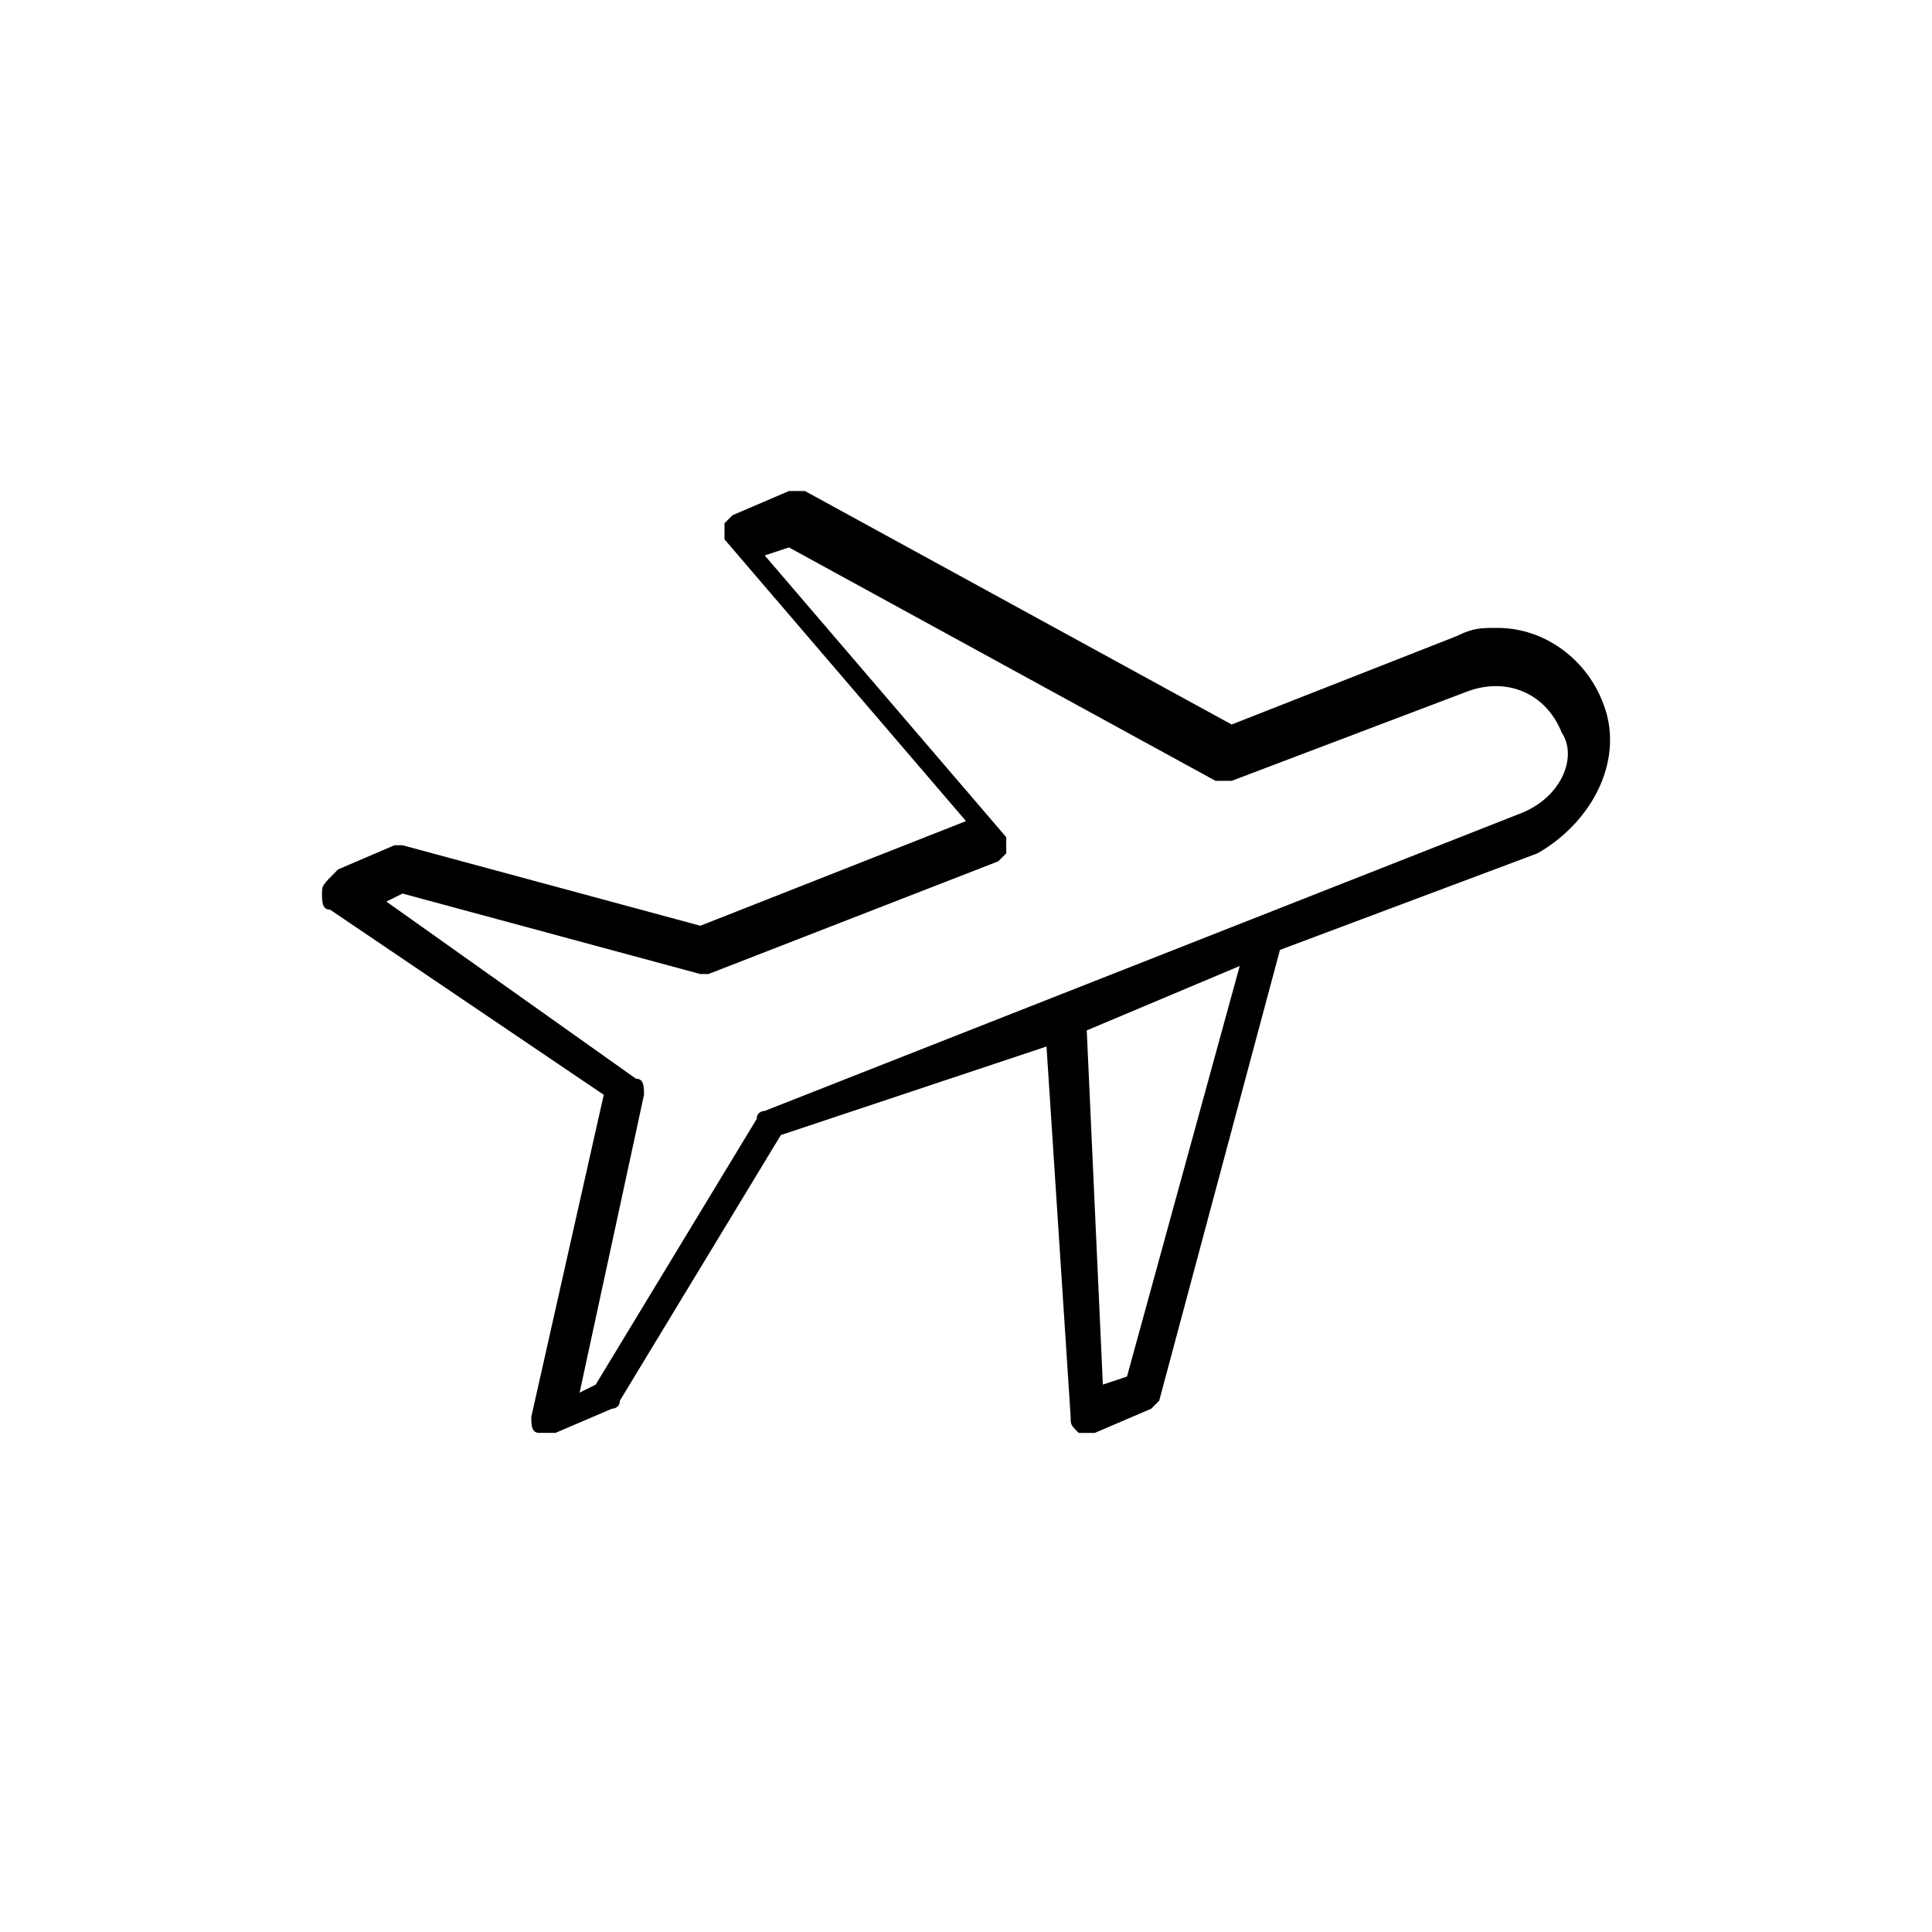 <?xml version="1.0" encoding="utf-8"?>
<!-- Generator: Adobe Illustrator 17.1.0, SVG Export Plug-In . SVG Version: 6.00 Build 0)  -->
<!DOCTYPE svg PUBLIC "-//W3C//DTD SVG 1.1//EN" "http://www.w3.org/Graphics/SVG/1.1/DTD/svg11.dtd">
<svg version="1.1" id="Artwork" xmlns="http://www.w3.org/2000/svg" xmlns:xlink="http://www.w3.org/1999/xlink" x="0px" y="0px"
	 viewBox="0 0 24 24" enable-background="new 0 0 24 24" xml:space="preserve">
<path d="M19.9,8.7c-0.2-0.5-0.7-0.9-1.3-0.9c-0.2,0-0.3,0-0.5,0.1L15.3,9L10,6.1c0,0-0.1,0-0.2,0L9.1,6.4c0,0-0.1,0.1-0.1,0.1
	c0,0.1,0,0.1,0,0.2l3,3.5l-3.3,1.3l-3.7-1c0,0-0.1,0-0.1,0l-0.7,0.3C4,11,4,11,4,11.1c0,0.1,0,0.2,0.1,0.2l3.4,2.3l-0.9,4
	c0,0.1,0,0.2,0.1,0.2c0,0,0.1,0,0.1,0s0,0,0.1,0l0.7-0.3c0,0,0.1,0,0.1-0.1l2-3.3L13,13l0.3,4.6c0,0.1,0,0.1,0.1,0.2
	c0,0,0.1,0,0.1,0c0,0,0,0,0.1,0l0.7-0.3c0,0,0.1-0.1,0.1-0.1l1.5-5.6l3.2-1.2C19.8,10.2,20.2,9.4,19.9,8.7z M14,17.1l-0.3,0.1
	l-0.2-4.4l1.9-0.8L14,17.1z M18.9,10.1l-9.4,3.7c0,0-0.1,0-0.1,0.1l-2,3.3l-0.2,0.1l0.8-3.7c0-0.1,0-0.2-0.1-0.2l-3.1-2.2l0.2-0.1
	l3.7,1c0,0,0.1,0,0.1,0l3.6-1.4c0,0,0.1-0.1,0.1-0.1c0-0.1,0-0.1,0-0.2l-3-3.5l0.3-0.1l5.3,2.9c0,0,0.1,0,0.2,0l2.9-1.1
	c0.5-0.2,1,0,1.2,0.5C19.6,9.4,19.4,9.9,18.9,10.1z"/>
</svg>
